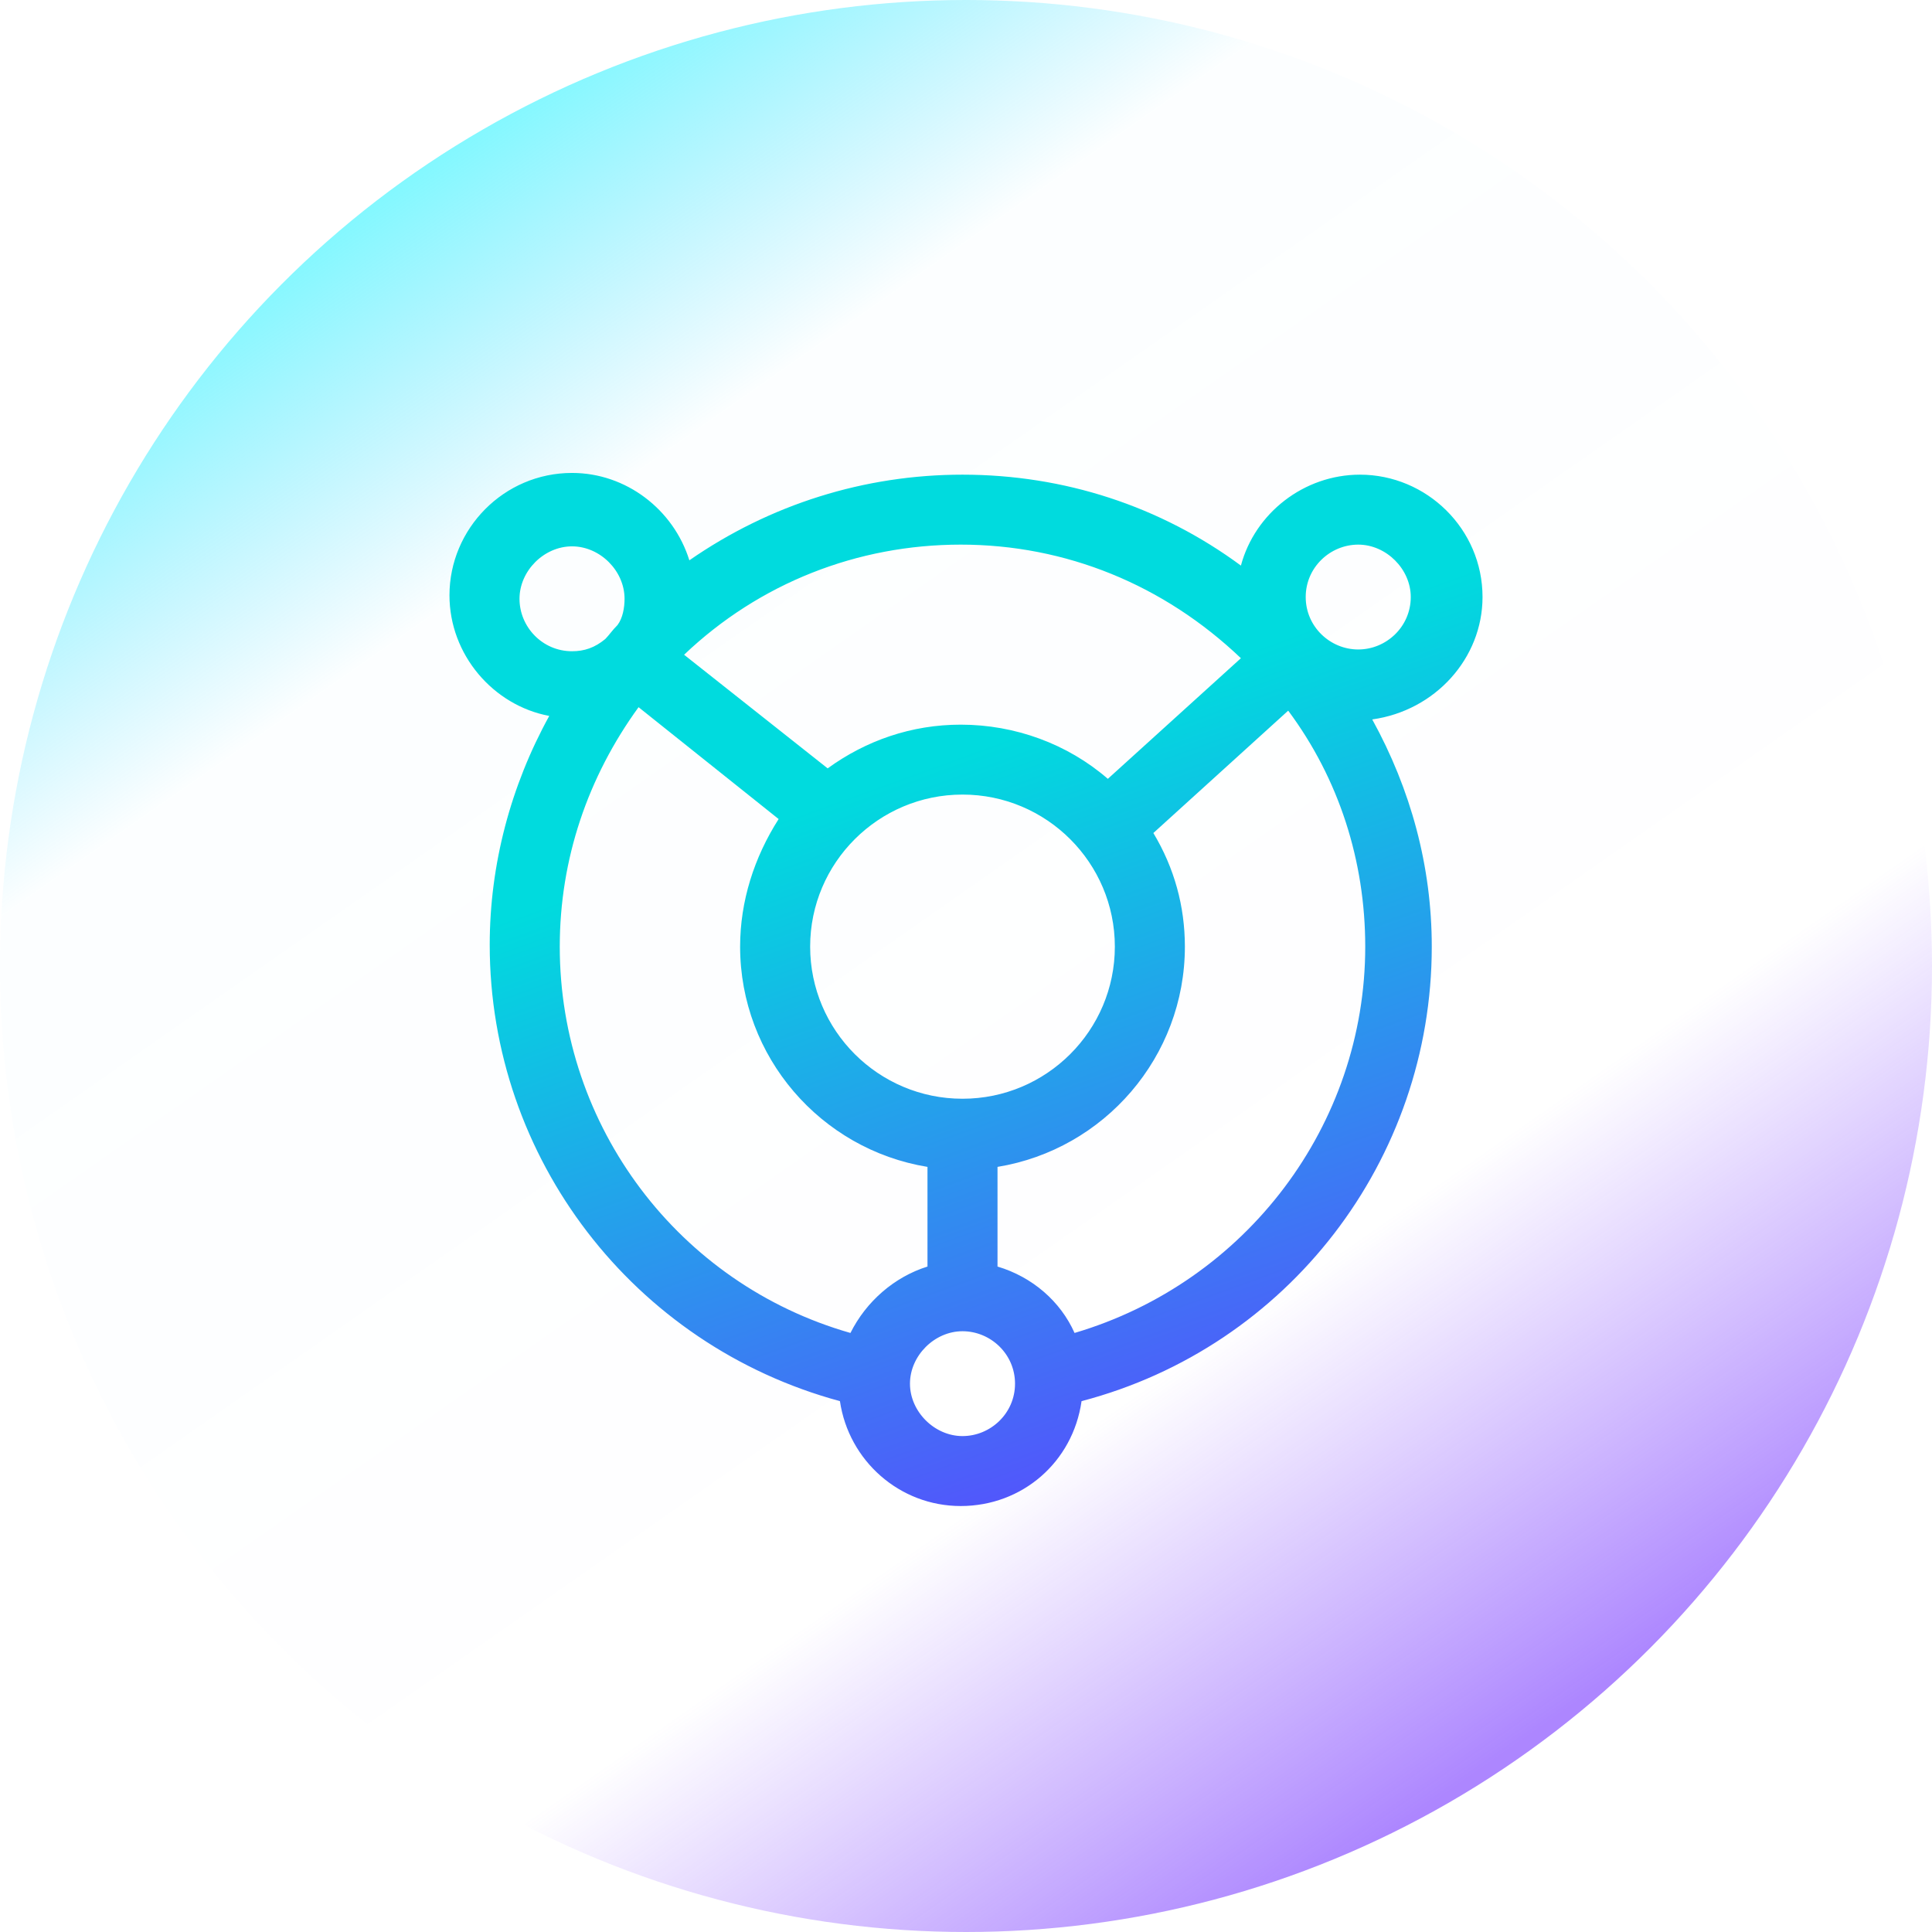 <?xml version="1.0" encoding="UTF-8"?>
<svg width="48px" height="48px" viewBox="0 0 48 48" version="1.1" xmlns="http://www.w3.org/2000/svg" xmlns:xlink="http://www.w3.org/1999/xlink">
    <!-- Generator: Sketch 64 (93537) - https://sketch.com -->
    <title>icon/加气泡/其他/Service-normal</title>
    <desc>Created with Sketch.</desc>
    <defs>
        <linearGradient x1="23.425%" y1="7.423%" x2="80.199%" y2="88.625%" id="linearGradient-1">
            <stop stop-color="#00F2FF" stop-opacity="0.5" offset="0%"></stop>
            <stop stop-color="#03C8FF" stop-opacity="0.012" offset="19.864%"></stop>
            <stop stop-color="#7C3DFF" stop-opacity="0" offset="73.835%"></stop>
            <stop stop-color="#7636FF" stop-opacity="0.6" offset="100%"></stop>
        </linearGradient>
        <linearGradient x1="50%" y1="27.113%" x2="76.432%" y2="100%" id="linearGradient-2">
            <stop stop-color="#00DBDE" offset="0%"></stop>
            <stop stop-color="#5B47FF" offset="100%"></stop>
        </linearGradient>
    </defs>
    <g id="icon/加气泡/其他/Service-normal" stroke="none" stroke-width="1" fill="none" fill-rule="evenodd">
        <circle id="椭圆形" fill="url(#linearGradient-1)" cx="24" cy="24" r="24"></circle>
        <g id="icon/应用/其他/Service-normal" transform="translate(10, 10)" fill="url(#linearGradient-2)" fill-rule="nonzero">
            <path d="M26.833,4.833 C26.833,3.14 25.441,1.793 23.788,1.793 C22.396,1.793 21.178,2.749 20.83,4.052 C18.829,2.575 16.436,1.793 13.913,1.793 C11.477,1.793 9.128,2.532 7.127,3.921 C6.735,2.662 5.56,1.75 4.212,1.75 C2.515,1.75 1.167,3.14 1.167,4.79 C1.167,6.267 2.254,7.526 3.646,7.787 C2.689,9.524 2.167,11.478 2.167,13.476 C2.167,18.774 5.734,23.421 10.868,24.811 C11.085,26.288 12.347,27.417 13.869,27.417 C15.392,27.417 16.654,26.331 16.871,24.811 C22.005,23.465 25.572,18.818 25.572,13.519 C25.572,11.522 25.05,9.611 24.093,7.874 C25.659,7.656 26.833,6.353 26.833,4.833 Z M5.343,5.528 C5.212,5.659 5.125,5.789 5.038,5.876 C4.777,6.093 4.516,6.18 4.212,6.18 C3.472,6.18 2.907,5.572 2.907,4.877 C2.907,4.182 3.516,3.574 4.212,3.574 C4.908,3.574 5.517,4.182 5.517,4.877 C5.517,5.094 5.473,5.355 5.343,5.528 Z M14.783,18.991 C17.437,18.557 19.438,16.255 19.438,13.519 C19.438,12.52 19.177,11.565 18.655,10.696 L22.005,7.656 C23.266,9.35 23.919,11.391 23.919,13.519 C23.919,17.949 20.96,21.858 16.697,23.117 C16.349,22.335 15.653,21.727 14.783,21.467 L14.783,18.991 L14.783,18.991 Z M17.524,9.35 C16.523,8.482 15.218,8.004 13.869,8.004 C12.651,8.004 11.52,8.395 10.563,9.09 L6.996,6.267 C8.867,4.486 11.303,3.531 13.869,3.531 C16.48,3.531 18.916,4.529 20.83,6.353 L17.524,9.35 Z M13.913,9.741 C16.001,9.741 17.698,11.435 17.698,13.519 C17.698,15.604 16.001,17.298 13.913,17.298 C11.825,17.298 10.128,15.604 10.128,13.519 C10.128,11.435 11.825,9.741 13.913,9.741 Z M8.388,13.519 C8.388,16.255 10.389,18.557 13.043,18.991 L13.043,21.467 C12.216,21.727 11.52,22.335 11.129,23.117 C6.866,21.901 3.907,17.993 3.907,13.519 C3.907,11.348 4.603,9.307 5.865,7.57 L9.345,10.349 C8.736,11.304 8.388,12.39 8.388,13.519 Z M15.218,24.377 C15.218,25.115 14.609,25.679 13.913,25.679 C13.217,25.679 12.608,25.071 12.608,24.377 C12.608,23.682 13.217,23.074 13.913,23.074 C14.609,23.074 15.218,23.638 15.218,24.377 Z M22.44,4.833 C22.44,4.095 23.049,3.531 23.745,3.531 C24.441,3.531 25.05,4.139 25.05,4.833 C25.05,5.572 24.441,6.136 23.745,6.136 C23.049,6.136 22.44,5.572 22.44,4.833 Z" id="形状"></path>
        </g>
    </g>
</svg>